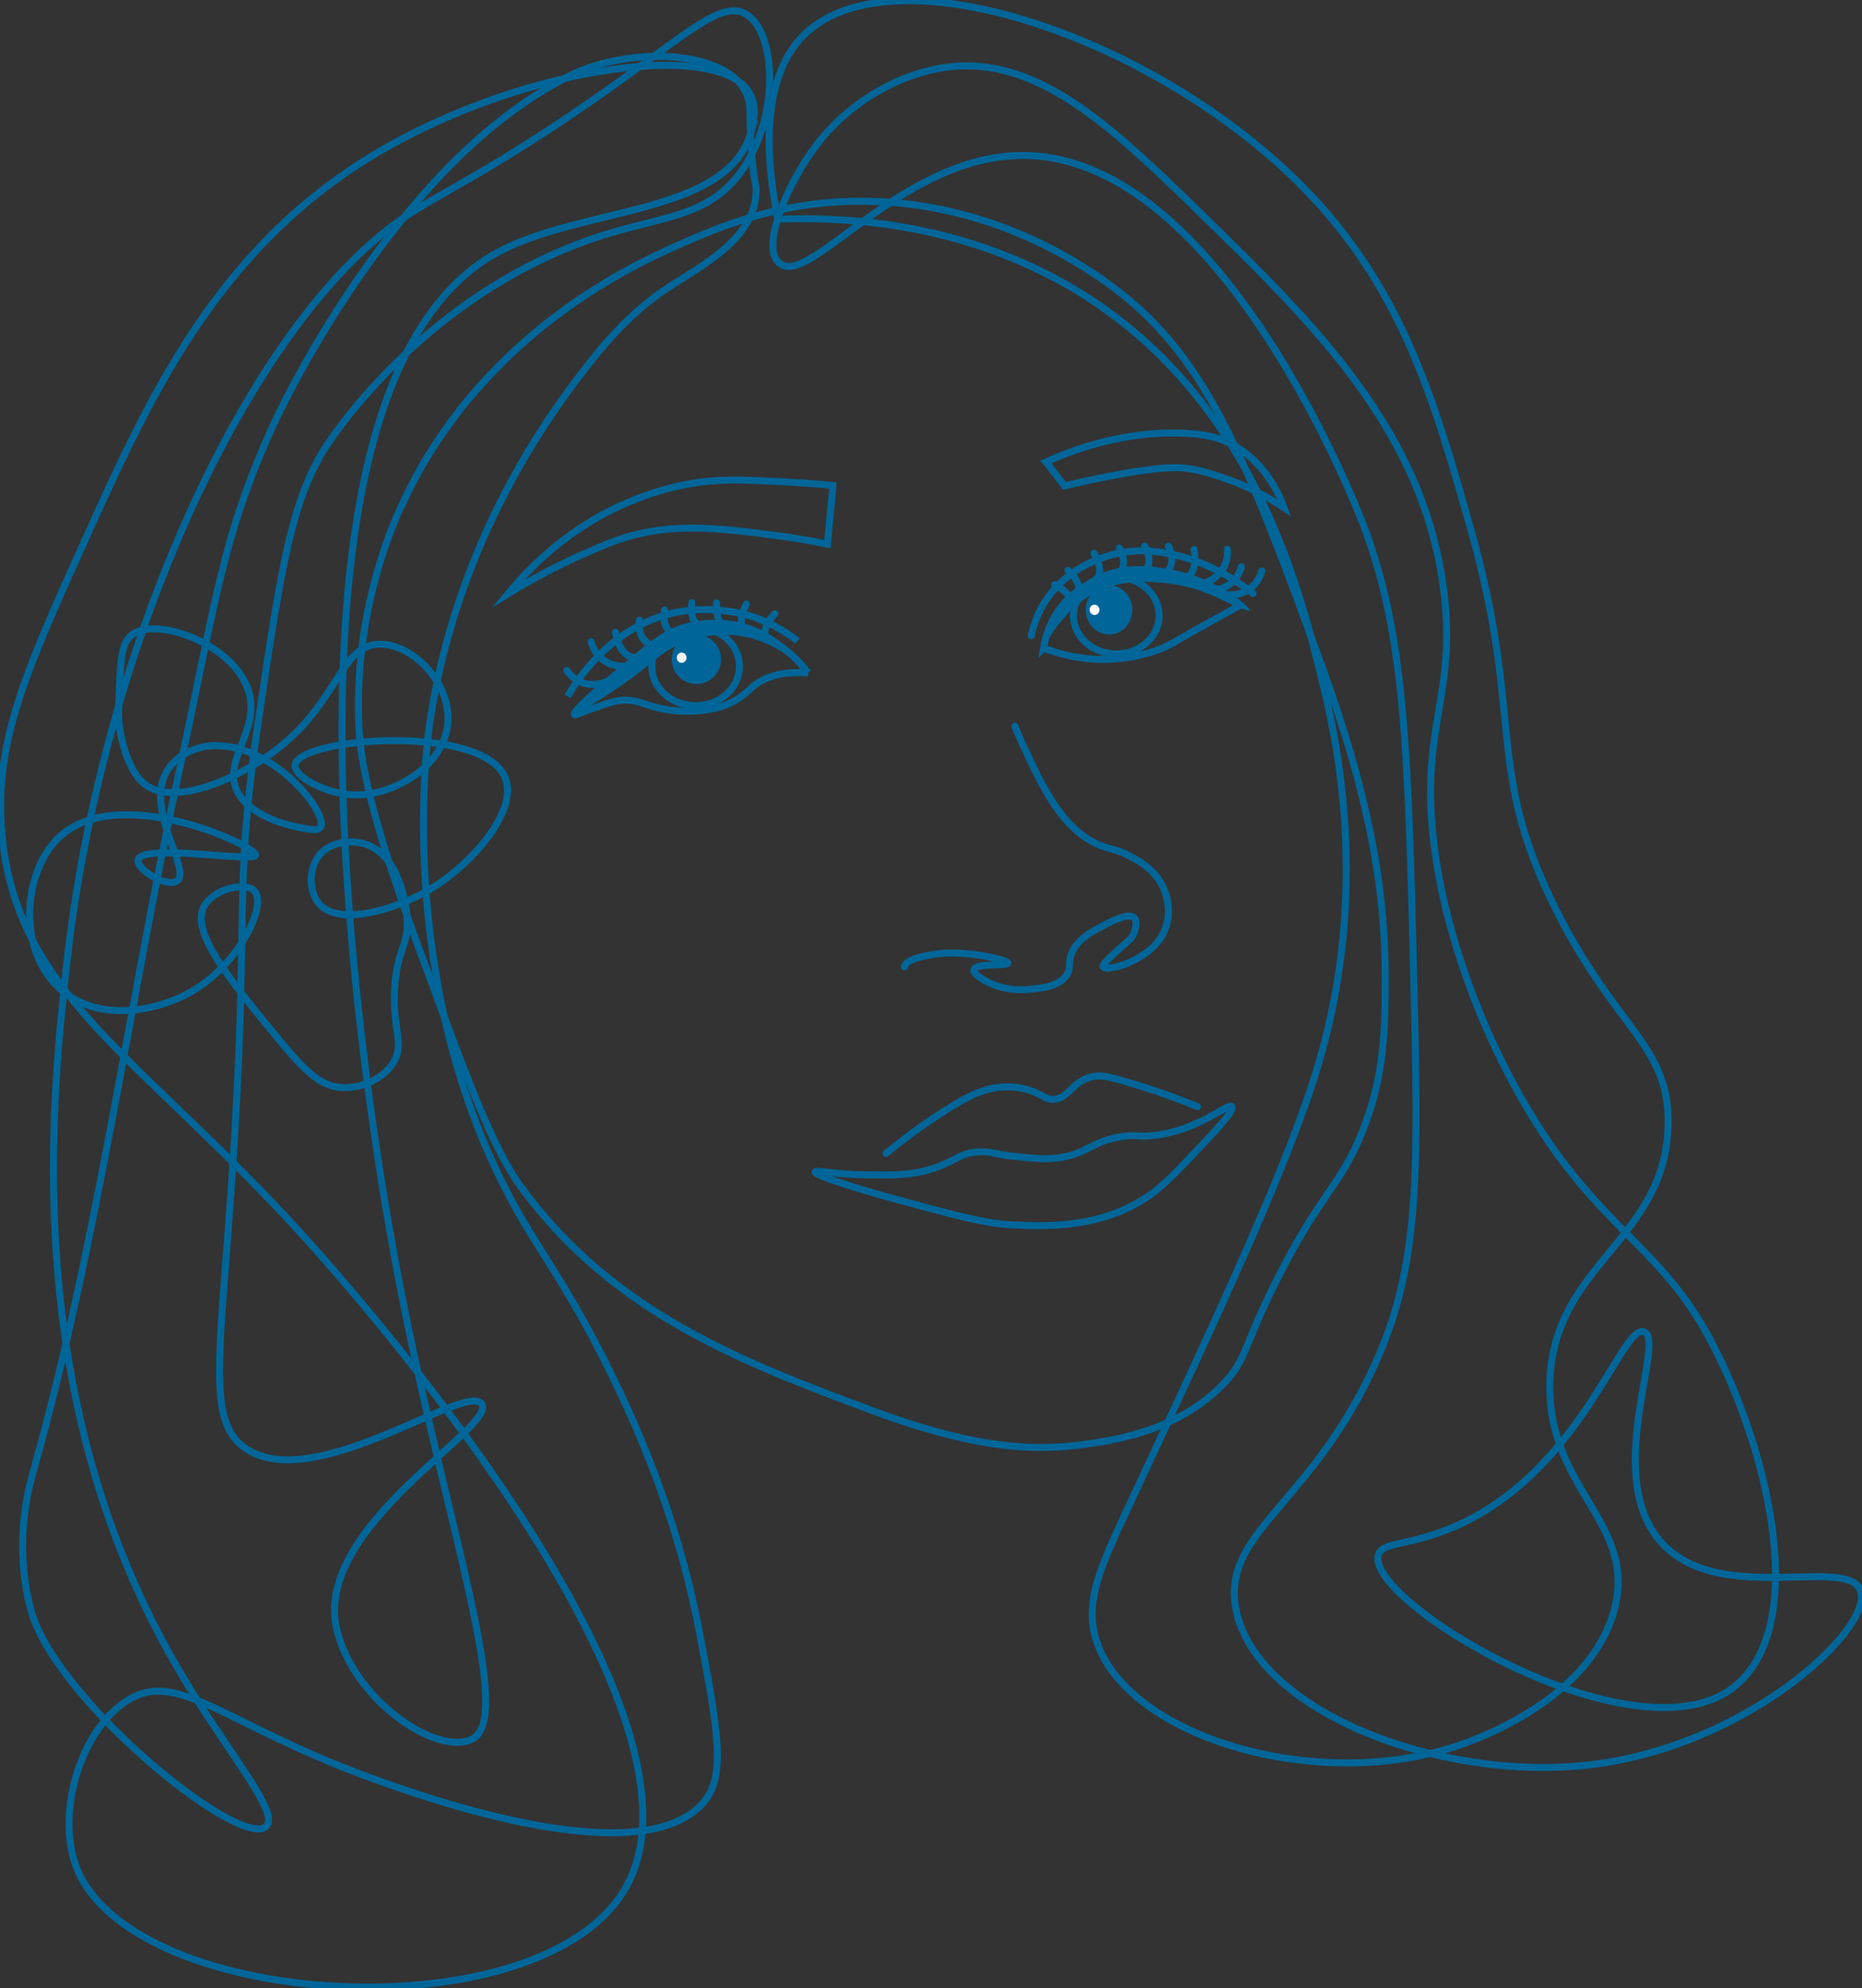 <?xml version="1.0" encoding="UTF-8"?>
<svg id="Layer_1" data-name="Layer 1" xmlns="http://www.w3.org/2000/svg" version="1.1" viewBox="0 0 1334.9 1424.6">
  <rect x="0" y="0" width="1334.9" height="1424.6" fill="#333333" stroke="none"/>
  <defs>
    <style>
      .cls-1 {
        stroke-linecap: round;
      }

      .cls-1, .cls-2 {
        fill: none;
        stroke: #069;
        stroke-miterlimit: 10;
        stroke-width: 5px;
      }

      .cls-3 {
        fill: #f4f4f4;
      }

      .cls-3, .cls-4, .cls-5 {
        stroke-width: 0px;
      }

      .cls-4 {
        fill: #069;
      }

      .cls-5 {
        fill: #fff;
      }
    </style>
  </defs>
  <path class="cls-4" d="M412.1,510.5c-1.4-1.8,15.8-17.9,28.3-28.9,23-20.1,34.5-30.2,50.3-34.6,8-2.2,31.2-7.2,55.6,4.7,19,9.3,29,24,32.9,30.5-6.5-6.8-26.9-26-56.6-27.3-16.4-.7-29.4,4.4-34,6.3-16.1,6.5-18.8,13.3-44.5,31-9.7,6.6-30.4,20.2-31.9,18.2h0Z"/>
  <path class="cls-4" d="M748.1,464.5c4.5-8.8,19.8-36.1,49.2-44.6,13.1-3.8,26.4-3,31.8-2.6,16.7.9,30,5.2,38.5,8.7,23.1,10.9,28,12.2,28.4,11.5,1.1-1.8-22.4-23-55.5-29.2-12.9-2.4-38.5-7.2-62,8.5-23.5,15.7-29.1,41.4-30.4,47.8h0Z"/>
  <circle class="cls-4" cx="499.4" cy="472.6" r="17.7" transform="translate(-47.1 889.9) rotate(-80.8)"/>
  <ellipse class="cls-4" cx="795.1" cy="437" rx="16.7" ry="17.7"/>
  <ellipse class="cls-5" cx="784.7" cy="437" rx="3.5" ry="3.7"/>
  <ellipse class="cls-3" cx="488.7" cy="471.3" rx="3.5" ry="3.7"/>
  <g>
    <path class="cls-2" d="M287.5,363c-8.4,18.5-33.1,77.4-30.3,154.5.7,19.2,3.6,54.7,41.7,158.2,36,97.7,53.9,146.6,74.8,175.1,66.4,90.9,160.8,126.1,250.7,159.7,69.4,25.9,111.7,29.9,150.3,24.9,23.5-3.1,69.2-9.6,102-43.3,17.2-17.7,13.7-25.2,38.3-74.2,31.9-63.6,46.5-68.2,62.2-108.3,15.6-39.9,15.9-73.3,15.9-109.8,0-61-10.8-128.1-47.1-227-54-146.9-81.1-220.4-154.7-271.8-18.6-13-84-57.3-175.6-56.8-58.4.3-100.8,18.7-131.7,32.4-31.5,14-141.2,64.8-196.4,186.4h0Z"/>
    <path class="cls-2" d="M584.5,839.9c-.6,2.4,30.7,12.2,58.9,19.8,41.5,11.3,62.3,16.9,80.2,17.9,23.2,1.3,65,3.6,100.2-20.8,11.1-7.7,21.2-18.5,41.5-40.1,14-14.9,19.2-22,17.8-23.7-2.6-3.2-23.6,17.5-57.2,20.8-11.2,1.1-11.1-1-21.9.7-21.4,3.4-24.5,12.1-44,15-9.9,1.5-18.2.7-31.5-.7-16-1.6-17.1-3.7-25.8-3.4-14.9.5-17.4,6.9-35.3,12.4-14.7,4.5-26.6,4.3-46.1,4.1-23.4-.3-36.5-3.7-36.9-2.1h0Z"/>
    <path class="cls-1" d="M648.4,692.9c1.3-4.8,8.8-6.6,16.5-8.2,5.5-1.2,17.8-3.3,38.5,0,9.3,1.5,19.4,4,19.2,5.5-.2,2.3-23.2-.3-24.4,4.7-.8,3.2,7.7,7.7,9.9,8.8,2.6,1.4,13.7,7,30.7,5.2,9.2-1,20.7-2.2,26-10.4,3.6-5.5.4-8,3.6-15.6,4.3-10.1,13.7-15,22.9-19.8,6-3.1,17.9-9.3,21.9-5.3,2.9,2.9,0,10-.2,10.8-2.1,5.2-5.4,6.3-13.8,14.3-6,5.7-9,8.5-8.3,9.9,1.3,2.5,14.7,0,25.7-6.7,5.1-3.1,14.6-8.9,19-21.1,5-14-.4-26.3-1.8-29.2-5.7-12.4-16.1-18.1-23.4-22.1-9.4-5.1-13.4-4.6-21.2-7.7-27.5-10.8-42.3-42.9-55.8-72.1-2.7-5.8-4.6-10.5-5.8-13.5"/>
    <path class="cls-2" d="M579.2,482.2c-4.1-5.6-20-25.9-48.8-32-28.9-6.2-51.6,6-58.2,9.5-5,2.7-11.7,8.1-25.1,19-1.8,1.5-37.4,30.5-35.3,33.4.6.9,4.2-1.5,17.4-5.9,7.3-2.5,11-3.7,15-4.2,9.1-1.1,15.6,1.7,21.5,3.6h0c18.7,5.8,34.5,3.9,38,3.4,6-.8,13.1-1.7,21.2-5.9,8.2-4.1,11.4-8.4,16.2-12.1,6.8-5.2,18.2-10.2,38.2-8.8h0Z"/>
    <ellipse class="cls-2" cx="498.7" cy="477.5" rx="31.4" ry="28.2"/>
    <path class="cls-2" d="M597.2,347.9c-8.7-.9-21.4-1.9-36.8-2.7-25.9-1.3-39.4-1.9-55.9,0-24.3,2.9-42.1,9.9-51.1,13.5-45.1,18.1-74.5,48.9-89.3,66.9,13-8,32.1-19,56.6-29.6,12.4-5.4,18.5-8,26.7-10.6,35.9-11,68.2-7,110.1-1.5,8.6,1.1,20.9,3,35.7,6,1.3-14,2.6-28,4-42h0Z"/>
    <path class="cls-2" d="M750,331.1c4.4,5.7,8.8,11.4,13.1,17.1,12.2-2.9,22.6-5.1,30.2-6.6,39-7.6,50.6-6.7,56.1-6.1,10.6,1.2,18.1,3.7,26.4,6.5,19.8,6.6,34.8,15.2,44.8,21.9-3.6-9.8-14.1-33.8-38.9-46.2-8.3-4.1-18.5-7.1-37.5-7.4-19.3-.3-52.9,2.1-94.3,20.7h0Z"/>
    <path class="cls-2" d="M748.1,464.5c1.3-7.8,5-22,16.7-34.2,16-16.6,36.7-18.7,47.5-19.8,17.8-1.8,31.6,2.2,39.1,4.4,17.3,5.1,29.7,13.4,37.2,19.1-3.9,2.1-9.6,5.3-16.6,9.1-31.1,17.3-32.2,18.7-39.3,21.6-4.2,1.7-21.1,8.2-43.8,7.8-17.8-.3-32-4.7-40.7-8.1h0Z"/>
    <ellipse class="cls-2" cx="800.3" cy="441.1" rx="30.7" ry="27.5"/>
    <path class="cls-2" d="M580.6,21.2c-13.7,11.3-41.6,43.4-22.9,135.9,43.4-1.7,120.2,1.3,196.3,41.1,141.4,73.9,177.1,220.9,194.3,291.5,9.3,38.2,34.1,145.9-2.6,271.2-20.7,70.5-68.7,173.3-135.8,317-21.1,45.2-34.1,71.9-22.6,101.5,26.5,68.7,167,108,268.7,67.6,13.8-5.5,84.8-33.7,101.1-92.7,17.4-62.8-47.6-86.3-46-163,1.8-85.5,83.6-102.6,84.8-185.8.8-56.4-36.4-66.8-79.7-152.3-52.2-103.2-23.1-137.5-61.9-274.3-25.1-88.7-47.6-167.9-114.1-238.5C837.2,31,649-35.6,580.6,21.2Z"/>
    <path class="cls-1" d="M447,477.4c-1.8,0-9.4.1-16-5.6-5.1-4.5-6.7-10-7.2-12"/>
    <path class="cls-1" d="M455.9,471.3c-1.1,0-6,.1-10.1-5.8-3.2-4.6-4.2-10.3-4.6-12.4"/>
    <path class="cls-1" d="M467.4,462.2c-1-.3-5.4-1.6-7.8-7.2-1.8-4.4-1.4-9-1.2-10.6"/>
    <path class="cls-1" d="M434.1,488.7c-1.6.7-8.8,3.4-16.9.4-6.4-2.4-9.8-7-10.9-8.7"/>
    <path class="cls-1" d="M482.2,453.3c-.8-.2-4.1-1.2-5.5-6.3-1.1-4-.5-8.3-.3-9.9"/>
    <path class="cls-1" d="M501.8,448c-.8-.2-4.1-1.2-5.5-6.3-1.1-4-.5-8.3-.3-9.9"/>
    <path class="cls-1" d="M520.6,448.9c-.7,0-3.8-.5-5.7-5.9-1.4-4.2-1.3-9.1-1.2-10.9"/>
    <path class="cls-1" d="M534.3,451.1c-.6-.4-3.3-2.1-2.7-7.8.5-4.4,2.6-8.8,3.5-10.4"/>
    <path class="cls-1" d="M549.7,457c-.5-.5-2.5-2.9-.4-8.2,1.7-4.1,5-7.7,6.2-9"/>
    <path class="cls-1" d="M863.7,417.7c1.7-.5,8.9-3,13.3-10.5,3.4-5.9,3.1-11.6,2.9-13.7"/>
    <path class="cls-1" d="M848.1,415.7c1.1-.3,5.7-1.8,7.7-8.8,1.5-5.4.6-11.1.2-13.2"/>
    <path class="cls-1" d="M835.1,411.2c.9-.6,4.6-3.3,5-9.4.3-4.8-1.6-8.9-2.4-10.4"/>
    <path class="cls-1" d="M866.4,423.1c1.8.1,9.4.4,16.1-5.2,5.2-4.3,6.9-9.8,7.5-11.8"/>
    <path class="cls-1" d="M820.5,408.7c.7-.4,3.5-2.4,3.2-7.8-.2-4.2-2.2-8-3-9.5"/>
    <path class="cls-1" d="M802.3,410c.7-.4,3.5-2.4,3.2-7.8-.2-4.2-2.2-8-3-9.5"/>
    <path class="cls-1" d="M785.9,414.6c.6-.4,3.2-2.2,2.3-7.9-.7-4.4-3-8.6-3.9-10.2"/>
    <path class="cls-1" d="M772.3,425.5c.5-.5,2.4-3,0-8.2-1.9-4-5.4-7.4-6.7-8.6"/>
    <path class="cls-1" d="M767.2,433.3c.3-.7,1.5-3.6-2.3-7.9-3-3.3-7.2-5.6-8.8-6.4"/>
    <path class="cls-1" d="M538.1,95.7c-17.8,58.8-122.1,52.6-182,85.5-187.7,103.1-82.8,669.1-71.7,728.1,33.9,180.5,85.8,321.8,53.8,337.1-25.4,12.1-84.8-28.3-96.8-78.9-17.4-73.2,115.1-144.8,104-161.4-10.7-16.1-119,64.6-168.7,32.3-28.5-18.6-19.4-63.9-10.7-190.1,13.6-197.2.3-203.9,19.6-334,15.6-105.6,23.4-158.4,50.3-197.6,22.9-33.4,90.8-115.8,199.3-149,40.8-12.5,71.2-13.1,93.9-41.8,30.4-38.4,28.4-103.9,4.9-116.2-17.3-9-40.7,13.9-100.3,55.9-78.4,55.3-120.2,73.8-144.3,90.4C177.3,233.1,72.5,464.6,47.7,691.9c-10.5,96.8-33.2,305.2,76.2,497.4,36.2,63.7,77.4,108.8,67,119.4-17.6,17.9-152.3-91-169-155.9-1.8-6.8-3-13.9-3-13.9-7.4-42.9,2.6-76.2,5.9-87.8,45.3-162.1,67.4-329.8,102.8-494.3,27-125.6,31.5-169.7,65.8-246.7,3.5-8,36.6-81,95.9-154,26.1-32.1,64.6-73.2,115.7-100,1.4-.8,2.6-1.3,3.4-1.8,46.8-23.6,128.4-18.2,129.2,24.3.3,14.4.6,23.2,1.5,33.8,1.7,19.9,3.2,19.6,3,25.2-1.5,34.5-39.6,52.8-64.5,69.4-27.3,18.2-47.4,42.5-66.9,68.7-53.6,72-90.4,156.2-103,245.3-2,14.2-25.2,194.3,65.9,351.5,17.9,30.8,38.6,58.2,67.2,117.5,24,49.7,47.3,109,60.9,180.9,12.7,67.4,19.1,101.1,3.1,120.2-45.9,54.6-211.3-6.8-244.7-19.2-95.4-35.4-131.4-73.6-165.6-55.2-37.9,20.3-57.9,90.1-35.8,129.9,52.9,95.2,329.6,108.1,389.2,7.3,72.5-122.6-181.7-412.8-216.3-452.4C108.2,760.9,14.2,719.1,1.7,600.7c-7.1-67.2,16.4-119,61-217.6,43.5-96.2,91-200.6,199.3-268.5,104.8-65.6,251.9-87.7,275.3-48,6.3,10.6,2.4,23.5.7,29.2h0Z"/>
    <path class="cls-1" d="M558.4,188.3c-13.3-12.1,6.7-57.8,26.9-84.3,23.6-31,59.3-51,92.3-55.7,65-9.2,118.2,41.2,182.7,104.1,82.2,80.1,160.4,156.4,174.8,271,10.2,81.4-21.9,100.6-3.9,202.3,2.8,16.1,15,79.8,55,153.2,53.6,98.3,99.9,109,137.5,176.8,41.4,74.6,75.1,204.7,21.6,251.4-68.1,59.5-265.1-58.1-257.3-92.3,2.3-10.3,21.6-6.5,54.5-20.7,91.6-39.5,119.7-145.6,136.1-139.7,16.1,5.8-29.4,101.1,11.1,149.4,40.6,48.4,134.6,10.5,144,35.9,10.2,27.2-82.7,113.7-197.8,125.4-107.3,10.9-236.9-40.1-250-112.8-10.1-56.2,58.5-75.4,104.1-184.6,27.9-66.8,26.8-133.8,23.6-265.1-4.1-163.7-6.1-245.6-35.3-324.1-4.3-11.5-101.8-265.3-243.5-267.1-88.3-1.1-155.2,96.1-176.1,77.1h0Z"/>
    <path class="cls-1" d="M635.2,826.6c18.5-15.3,35.1-26.4,47.9-34.2,13.3-8.1,23.7-12.8,36.4-13.5,6.5-.3,13,.5,19.1,2.6,10.2,3.5,10.6,6.3,16.1,6.3,10.6.1,13.5-11.7,26.2-15.7,6.8-2.1,12.6-.9,23.4,2.2,13.4,3.8,31.9,9.7,54.2,18.7"/>
    <path class="cls-1" d="M881,426.2c1.8.1,9.4.4,16.1-5.2,5.2-4.3,6.9-9.8,7.5-11.8"/>
    <path class="cls-2" d="M571.7,459.3c-6.7-5.3-17.5-12.6-32.5-17.5-2.9-.9-26.5-8.4-53.8-3.1-49.1,9.5-74.6,53.5-78.4,60.3"/>
    <path class="cls-1" d="M739.3,455.6c1.1-5.3,3.5-13.8,8.9-22.9,12.6-20.9,32.2-29.1,38.8-31.8,3.5-1.4,13.8-5.3,27.7-6.1,2.9-.2,15-.7,32.5,4.1,11.3,3.1,30.5,10,51.1,26.4"/>
    <path class="cls-2" d="M229.8,592.8c5.8-8.8-30.8-58-75-58.5-12.6-.2-27.4,6.1-34.7,17.5-17.5,27.4,17.6,71.5,6.8,79.5-7.1,5.2-29.5-8.4-27.9-15.1,2.8-12.2,83.4,2.1,84.3-3.4,1-6.4-99.9-53.6-141.9-11.9-24.5,24.3-29.5,79.4,1.3,107.4,27.6,25.2,70,16,93.5,2.9,34.7-19.3,55.4-62.2,46.4-72.5-5.8-6.7-27-2.7-35.3,9.2-12.8,18.2,16.7,53.3,53.9,98.6,19.4,23.5,29.9,32,43.7,32.8,13.5.8,29.5-5.6,37.1-17.9,8.6-13.8-1-23.1,1-54,1.8-28.4,10.4-29.6,8.8-50.6-.2-2.8-3.7-43-29.3-51.7-10.1-3.4-25.3-2.4-33.6,7.7-8.1,10-7.4,26.6,0,35,14.4,16.3,54.8,3.8,78.2-9.8,30.9-18,65-57.2,55-80.9-16.3-38.6-146.9-28.7-150.5-9.1-1.5,8,21.2,20.9,42.1,21.6,29.8.9,68.2-22.7,67.5-55.9-.6-27.3-27.5-53.3-50.2-52-28.5,1.6-28.4,44.8-78.8,79.9-26.6,18.5-69.1,36-88.7,20.2-11.5-9.2-15.9-30.6-16.9-35.3-1.9-9.4-1.7-16.5-1.3-26.1,1-26,1.5-39,8.7-45.1,16.8-14.3,73.6,5.8,84.2,39.9,9,29.1-21,51-7,73.9,10.1,16.5,36.1,22.3,40.4,23.2,10.1,2.1,16.1,3.4,17.9.7h0Z"/>
  </g>
</svg>